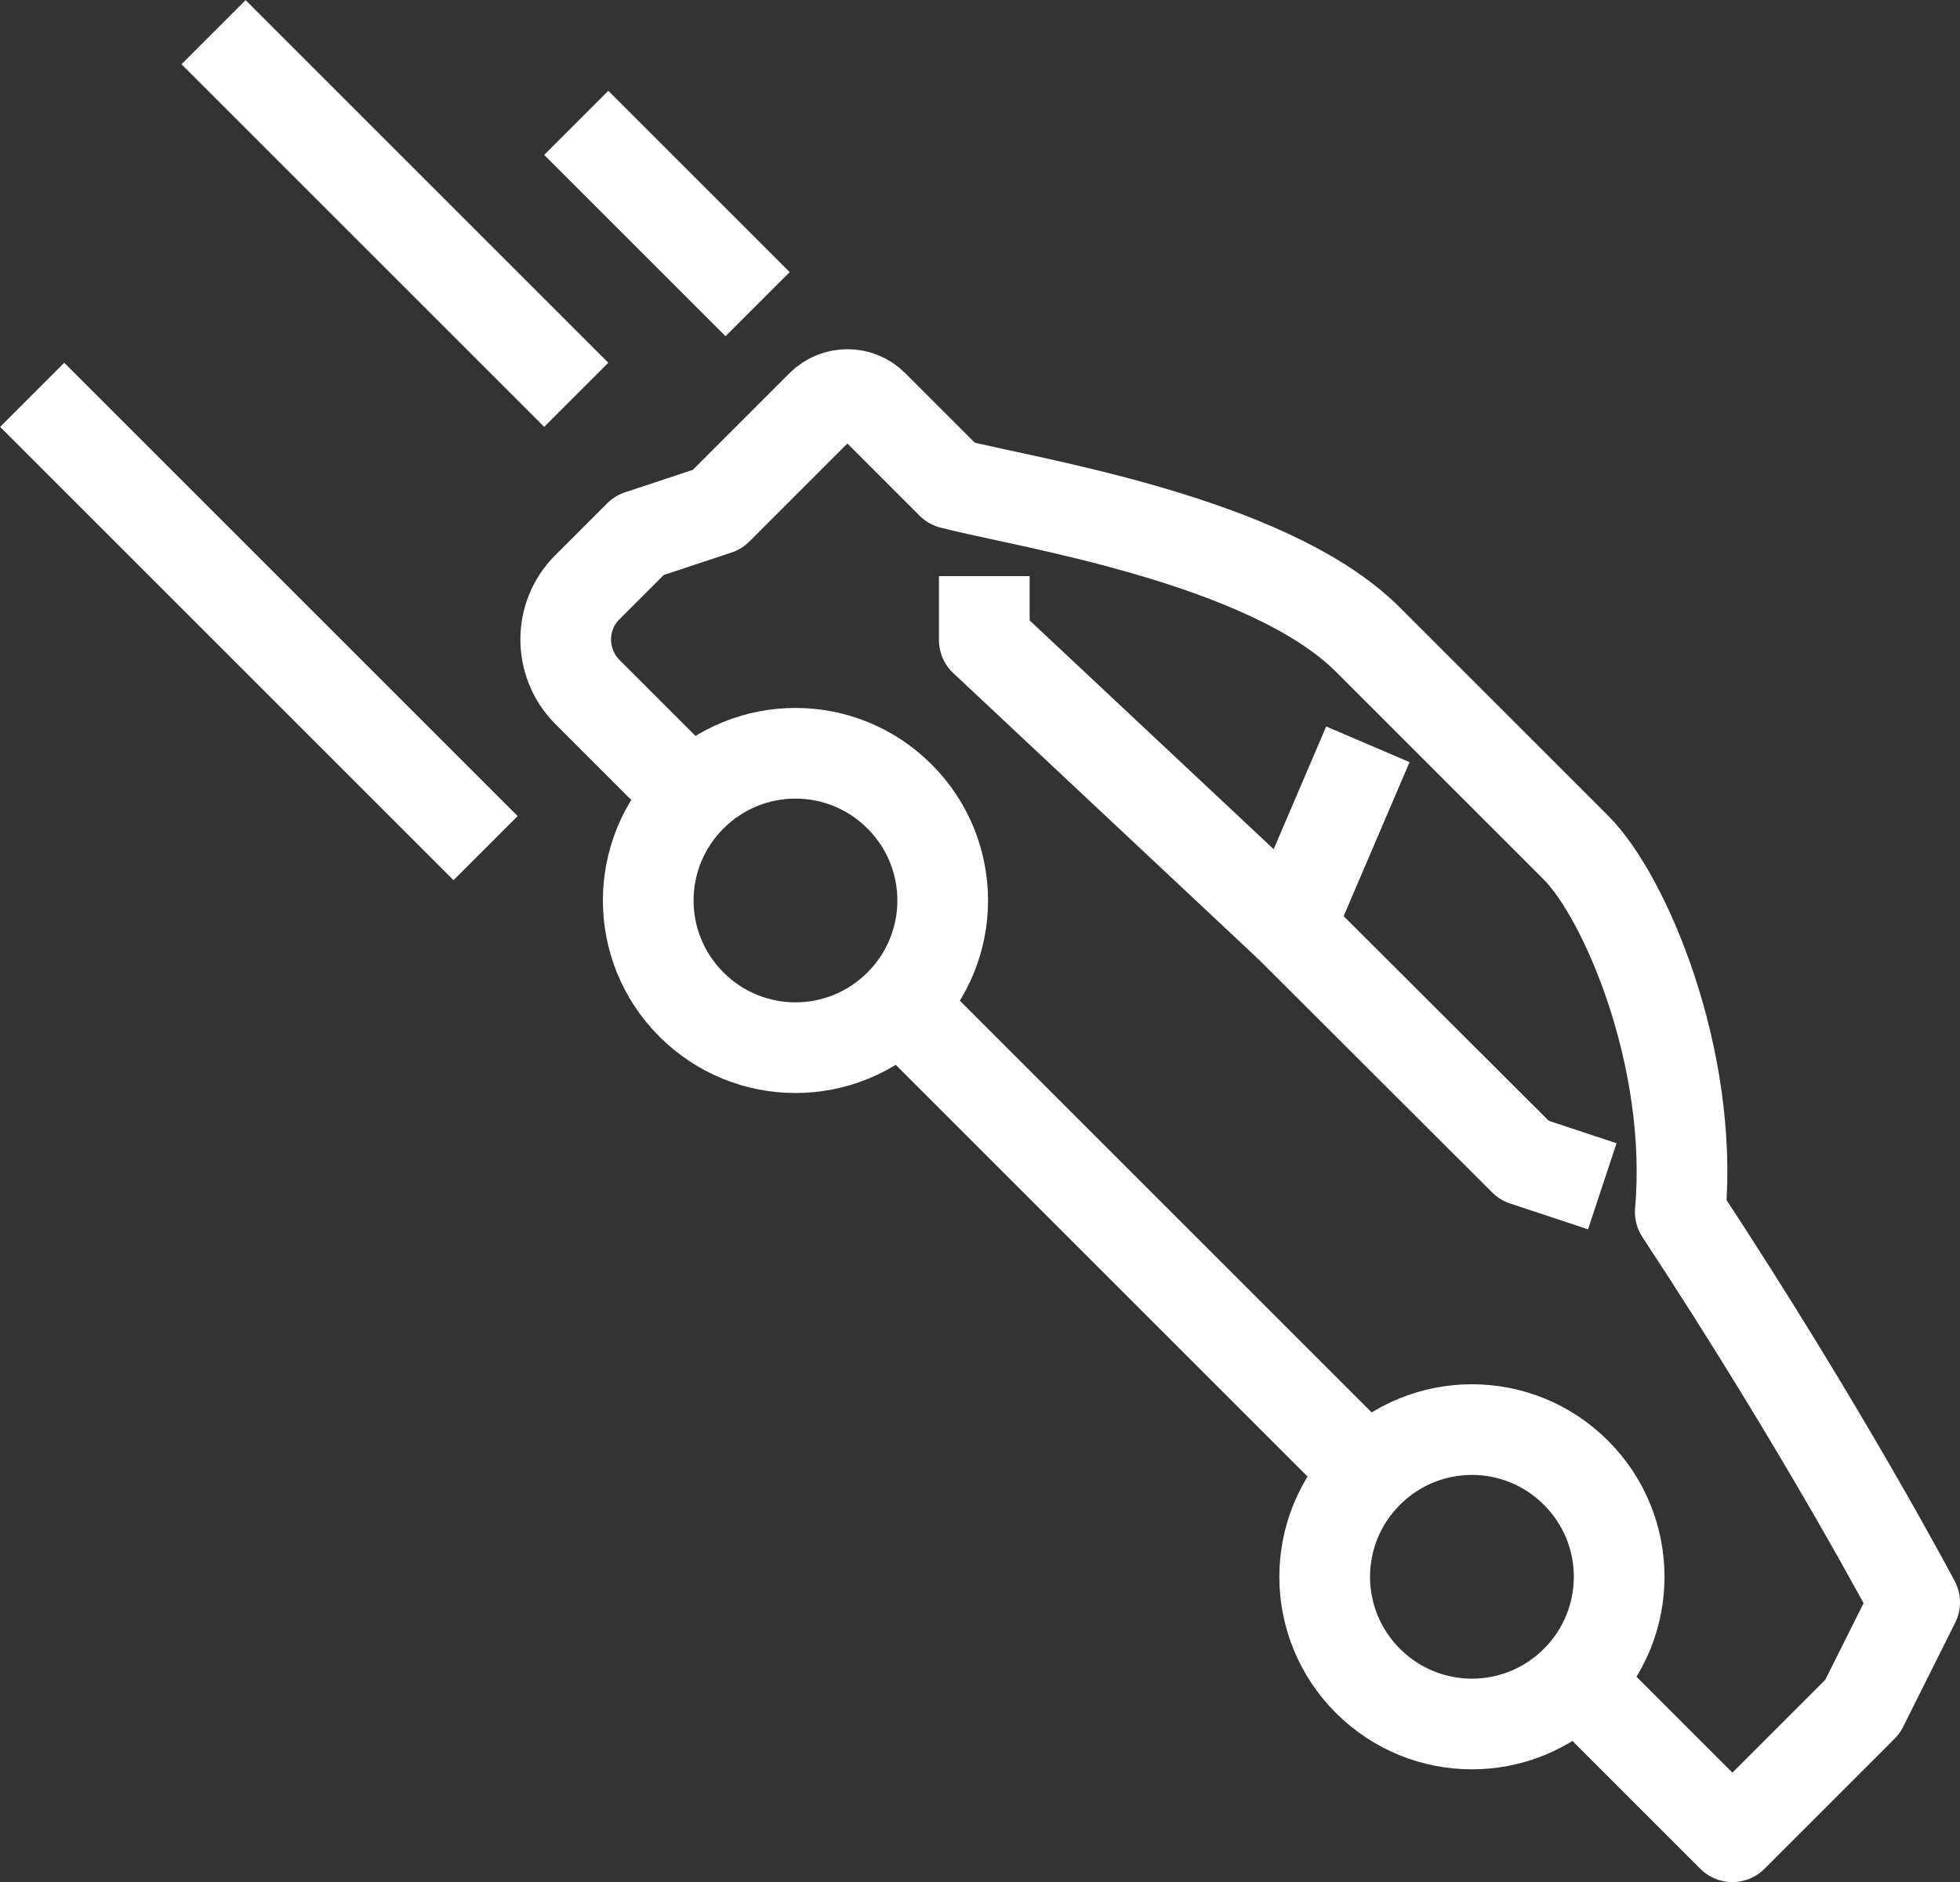<?xml version="1.0" encoding="utf-8"?>
<!-- Generator: Adobe Illustrator 26.0.2, SVG Export Plug-In . SVG Version: 6.00 Build 0)  -->
<svg version="1.1" id="Слой_1" xmlns="http://www.w3.org/2000/svg" xmlns:xlink="http://www.w3.org/1999/xlink" x="0px" y="0px"
	 viewBox="0 0 43.23 41.52" style="enable-background:new 0 0 43.23 41.52;" xml:space="preserve">
<rect x="0" y="0" width="43.23" height="41.52" fill="#333333" stroke="none"/>
<style type="text/css">
	.st0{display:none;fill:none;stroke:#fff;stroke-width:2;stroke-linejoin:round;stroke-miterlimit:10;}
	.st1{fill:none;stroke:#fff;stroke-width:2;stroke-linejoin:round;stroke-miterlimit:10;}
</style>
<g>
	<polygon class="st0" points="34.67,46.71 32.22,44.34 25.02,41.76 18.71,39.7 17.71,35.71 14.71,31.71 9.71,29.71 6.71,25.71 
		6.71,22.71 2.72,17.71 -0.29,16.6 -0.29,46.71 	"/>
	<path class="st1" d="M19.84,22.16c0.74,0.74,10.33,10.33,10.33,10.33"/>
	<path class="st1" d="M34.77,37.08l3.44,3.44l2.87-2.87l1.15-2.3c0,0-1.99-3.78-5.17-8.61c0.3-3.41-1.22-6.96-2.3-8.04
		c-1.88-1.88-3.54-3.54-4.59-4.59c-2.22-2.22-7.62-3.03-9.18-3.44c-0.54-0.54-1.24-1.24-1.73-1.73c-0.32-0.32-0.83-0.31-1.14,0
		l-2.3,2.3l-1.72,0.57l-1.15,1.15c-0.63,0.63-0.63,1.66,0,2.3l2.3,2.3"/>
	<polyline class="st1" points="35.34,26.17 33.62,25.6 28.45,20.44 30.17,16.42 	"/>
	<polyline class="st1" points="28.45,20.44 21.71,14.12 21.71,12.71 	"/>
	<path class="st1" d="M30.17,32.49c-1.27,1.27-1.27,3.32,0,4.59c1.27,1.27,3.32,1.27,4.59,0c1.27-1.27,1.27-3.32,0-4.59
		C33.49,31.22,31.44,31.22,30.17,32.49z"/>
	<path class="st1" d="M15.25,17.57c-1.27,1.27-1.27,3.32,0,4.59c1.27,1.27,3.32,1.27,4.59,0c1.27-1.27,1.27-3.32,0-4.59
		C18.57,16.3,16.52,16.3,15.25,17.57z"/>
	<line class="st1" x1="10.71" y1="18.71" x2="0.71" y2="8.71"/>
	<line class="st1" x1="12.71" y1="8.71" x2="4.71" y2="0.71"/>
	<line class="st1" x1="16.71" y1="6.71" x2="12.71" y2="2.71"/>
</g>
</svg>
